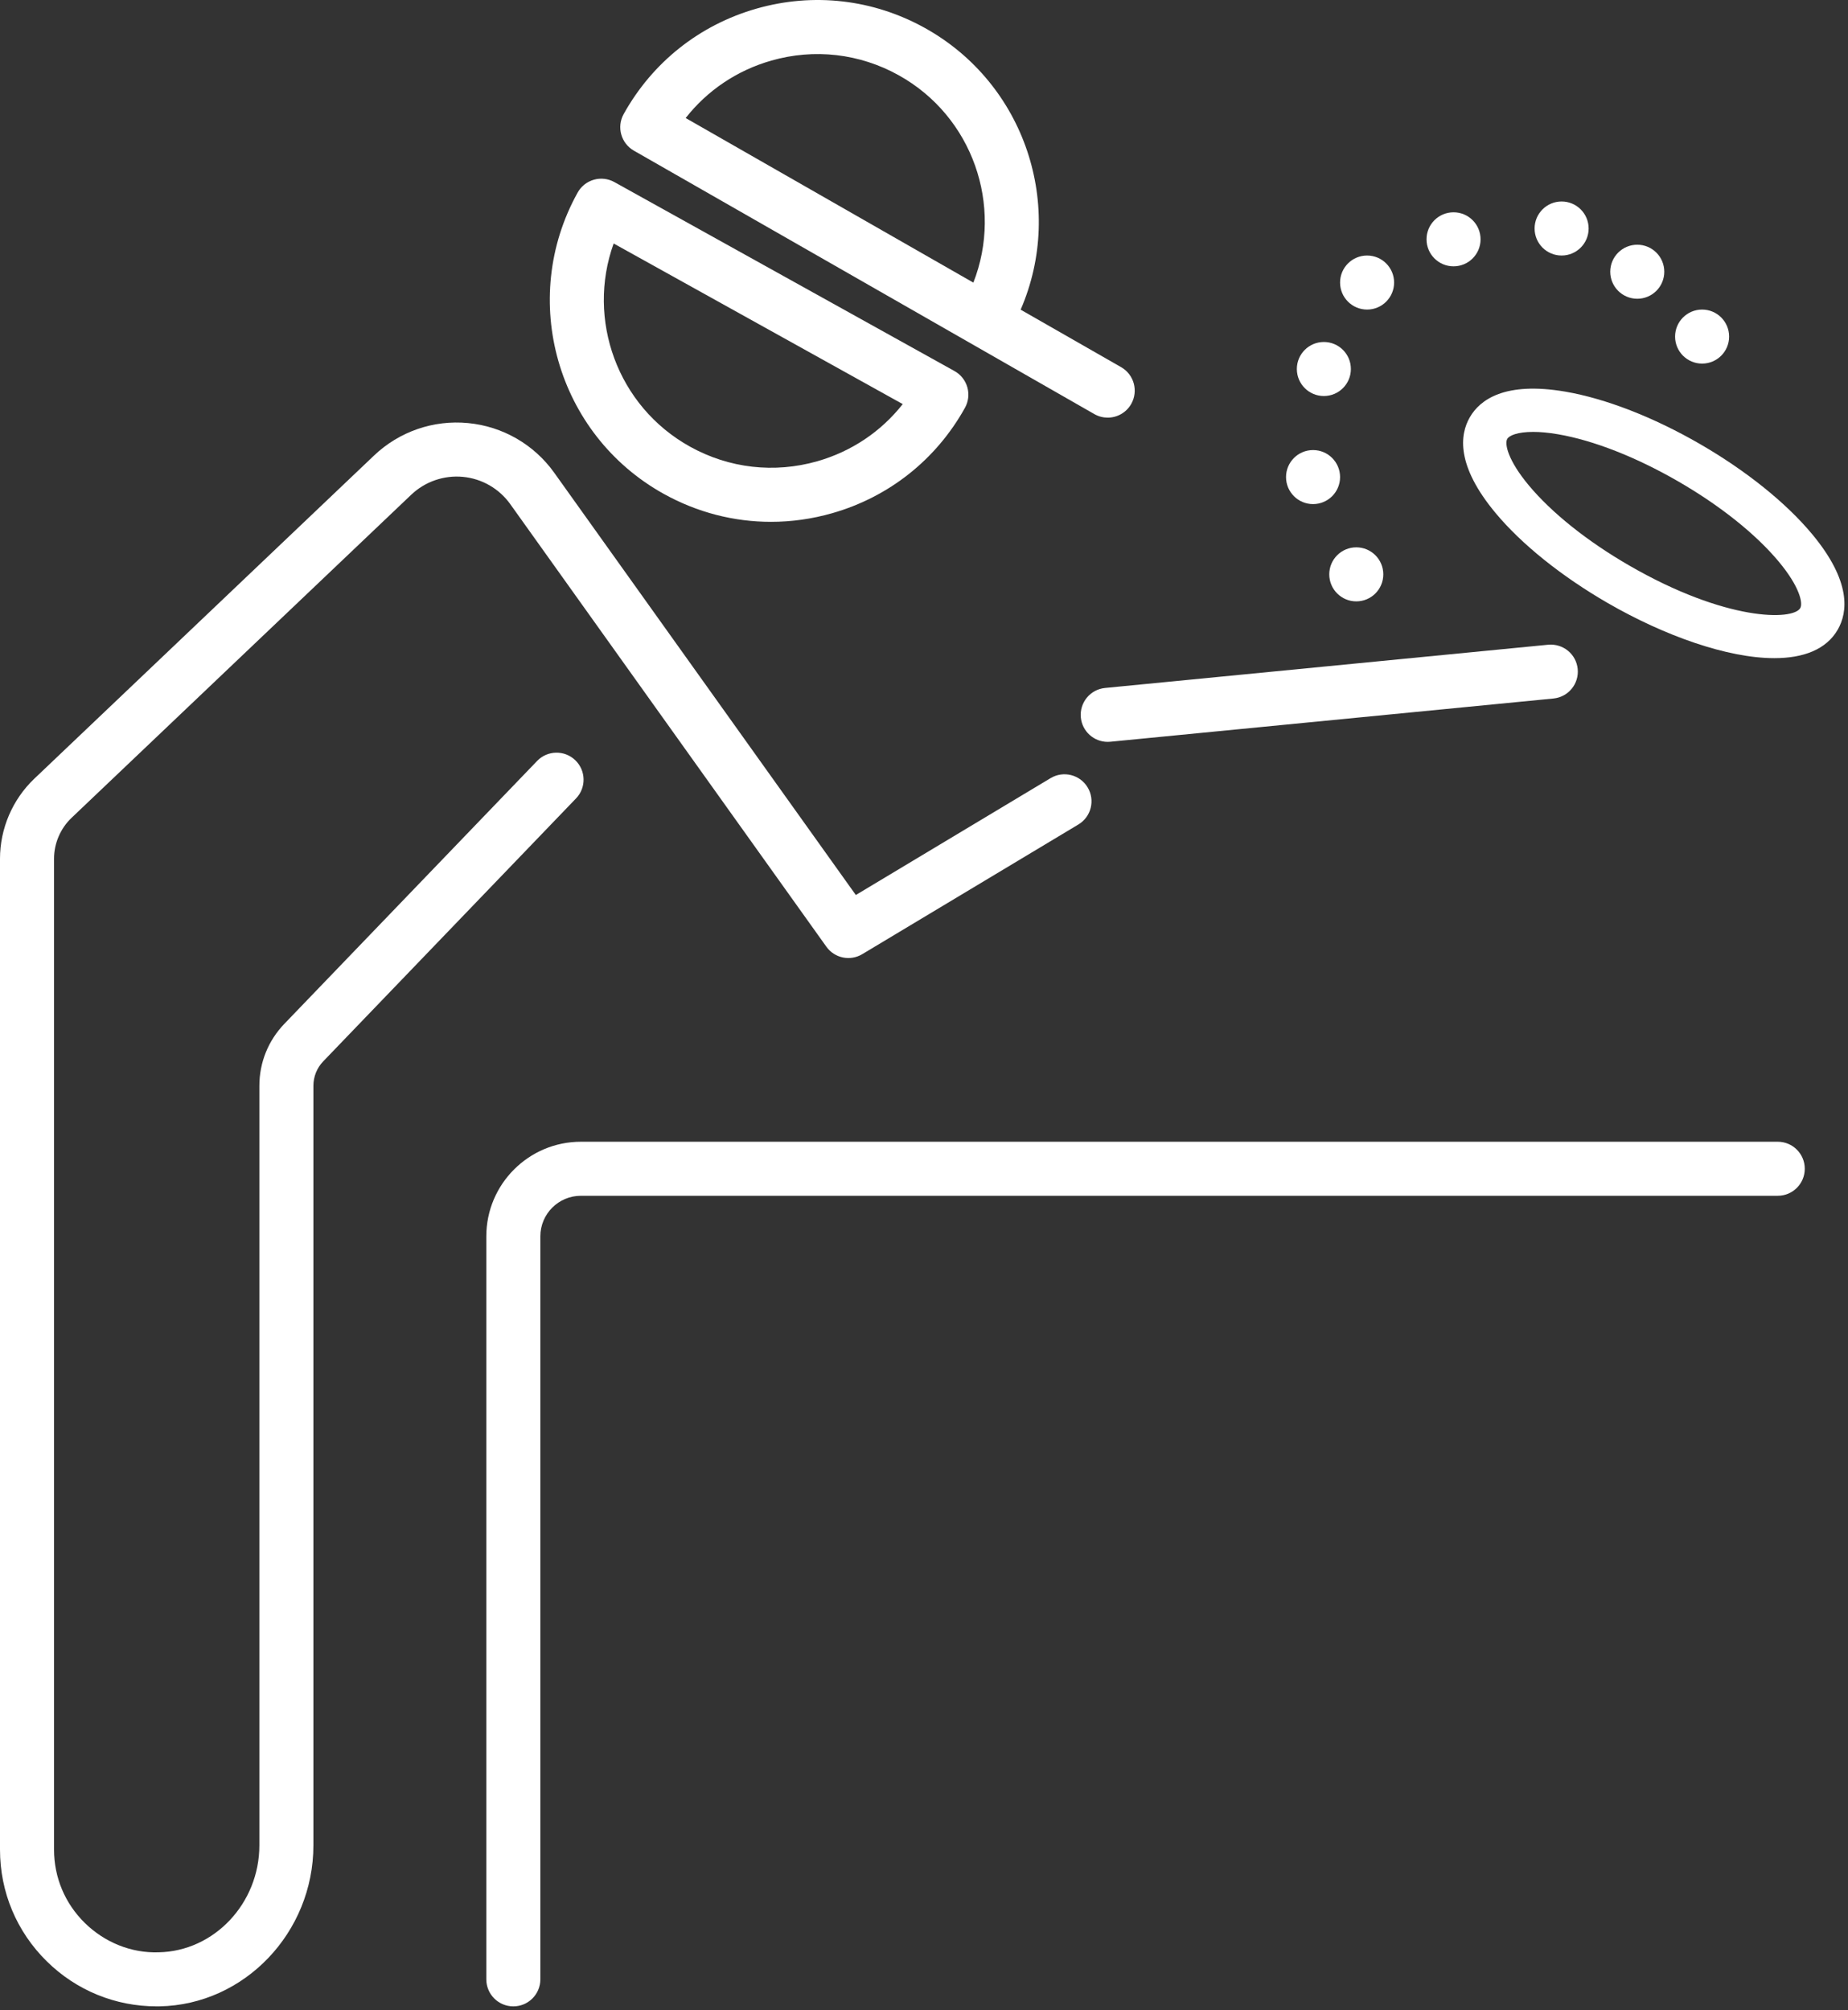 <?xml version="1.0" encoding="UTF-8"?>
<svg width="171px" height="186px" viewBox="0 0 171 186" version="1.1" xmlns="http://www.w3.org/2000/svg" xmlns:xlink="http://www.w3.org/1999/xlink">
    <rect x="0" y="0" width="171" height="186" fill="#333333" stroke="none"/>
    <!-- Generator: Sketch 43.2 (39069) - http://www.bohemiancoding.com/sketch -->
    <title>Artboard 2</title>
    <desc>Created with Sketch.</desc>
    <defs></defs>
    <g id="Page-1" stroke="none" stroke-width="1" fill="none" fill-rule="evenodd">
        <g id="Artboard-2" fill="#FFFFFF">
            <path d="M14.497,185.643 C10.673,185.643 7.075,184.173 4.342,181.489 C1.542,178.74 0,175.066 0,171.143 L0,79.455 C0,76.668 1.158,73.968 3.178,72.048 L34.608,42.151 C36.936,39.936 40.104,38.835 43.309,39.145 C46.509,39.45 49.417,41.125 51.285,43.742 L79.192,82.812 L97.214,71.999 C98.395,71.288 99.934,71.672 100.643,72.857 C101.354,74.04 100.97,75.577 99.786,76.287 L79.786,88.287 C78.668,88.959 77.223,88.657 76.466,87.596 L47.217,46.648 C46.189,45.21 44.593,44.289 42.834,44.122 C41.086,43.957 39.334,44.557 38.054,45.774 L6.623,75.671 C5.592,76.653 5,78.032 5,79.455 L5,171.143 C5,173.713 6.011,176.121 7.845,177.922 C9.679,179.722 12.139,180.727 14.679,180.641 C19.818,180.547 24,176.107 24,170.744 L24,100.466 C24,98.319 24.82,96.283 26.31,94.734 L49.698,70.411 C50.654,69.414 52.238,69.383 53.232,70.341 C54.227,71.298 54.259,72.88 53.302,73.875 L29.913,98.2 C29.324,98.813 29,99.618 29,100.466 L29,170.744 C29,178.815 22.616,185.496 14.77,185.641 C14.679,185.642 14.588,185.643 14.497,185.643" id="Fill-1"></path>
            <path d="M102.497,68.643 C101.226,68.643 100.138,67.677 100.012,66.386 C99.878,65.011 100.883,63.789 102.257,63.655 L143.257,59.655 C144.643,59.529 145.854,60.527 145.988,61.9 C146.122,63.275 145.117,64.497 143.743,64.631 L102.743,68.631 C102.66,68.639 102.578,68.643 102.497,68.643" id="Fill-3"></path>
            <path d="M141.869,39.963 C140.418,39.963 139.652,40.295 139.471,40.609 C139.209,41.062 139.522,42.577 141.454,44.898 C143.581,47.452 146.89,50.094 150.775,52.336 C159.72,57.5 165.913,57.428 166.584,56.263 C166.846,55.811 166.532,54.295 164.6,51.975 C162.473,49.42 159.164,46.778 155.279,44.536 C151.394,42.293 147.451,40.747 144.176,40.183 C143.27,40.026 142.504,39.963 141.869,39.963 M164.185,60.897 C159.838,60.897 154.008,58.821 148.775,55.801 C144.492,53.327 140.801,50.364 138.38,47.457 C134.728,43.07 135.073,40.225 136.006,38.609 C136.938,36.993 139.232,35.273 144.855,36.24 C148.584,36.883 152.996,38.599 157.279,41.071 C161.562,43.545 165.254,46.508 167.675,49.415 C171.326,53.802 170.981,56.648 170.049,58.263 C168.983,60.107 166.866,60.897 164.185,60.897" id="Fill-5"></path>
            <path d="M128,53.143 C128,51.762 126.881,50.643 125.5,50.643 C124.119,50.643 123,51.762 123,53.143 C123,54.524 124.119,55.643 125.5,55.643 C126.881,55.643 128,54.524 128,53.143" id="Fill-8"></path>
            <path d="M124,44.143 C124,42.762 122.881,41.643 121.5,41.643 C120.119,41.643 119,42.762 119,44.143 C119,45.524 120.119,46.643 121.5,46.643 C122.881,46.643 124,45.524 124,44.143" id="Fill-10"></path>
            <path d="M125,34.143 C125,32.762 123.881,31.643 122.5,31.643 C121.119,31.643 120,32.762 120,34.143 C120,35.524 121.119,36.643 122.5,36.643 C123.881,36.643 125,35.524 125,34.143" id="Fill-12"></path>
            <path d="M129,26.143 C129,24.762 127.881,23.643 126.5,23.643 C125.119,23.643 124,24.762 124,26.143 C124,27.524 125.119,28.643 126.5,28.643 C127.881,28.643 129,27.524 129,26.143" id="Fill-14"></path>
            <path d="M137,22.143 C137,20.762 135.881,19.643 134.5,19.643 C133.119,19.643 132,20.762 132,22.143 C132,23.524 133.119,24.643 134.5,24.643 C135.881,24.643 137,23.524 137,22.143" id="Fill-16"></path>
            <path d="M147,21.143 C147,19.762 145.881,18.643 144.5,18.643 C143.119,18.643 142,19.762 142,21.143 C142,22.524 143.119,23.643 144.5,23.643 C145.881,23.643 147,22.524 147,21.143" id="Fill-18"></path>
            <path d="M154,25.143 C154,23.762 152.881,22.643 151.5,22.643 C150.119,22.643 149,23.762 149,25.143 C149,26.524 150.119,27.643 151.5,27.643 C152.881,27.643 154,26.524 154,25.143" id="Fill-20"></path>
            <path d="M160,31.143 C160,29.762 158.881,28.643 157.5,28.643 C156.119,28.643 155,29.762 155,31.143 C155,32.524 156.119,33.643 157.5,33.643 C158.881,33.643 160,32.524 160,31.143" id="Fill-22"></path>
            <path d="M56.783,22.53 C54.256,29.549 57.116,37.587 63.843,41.324 C67.462,43.336 71.645,43.814 75.629,42.678 C78.796,41.773 81.533,39.929 83.532,37.39 L56.783,22.53 Z M71.341,48.284 C67.902,48.284 64.503,47.411 61.415,45.695 C51.534,40.206 47.961,27.701 53.45,17.819 C53.772,17.239 54.311,16.811 54.949,16.63 C55.584,16.446 56.269,16.525 56.849,16.847 L88.319,34.331 C88.899,34.653 89.327,35.192 89.51,35.83 C89.691,36.468 89.613,37.151 89.291,37.73 C86.632,42.517 82.267,45.982 77.002,47.486 C75.135,48.02 73.231,48.284 71.341,48.284 L71.341,48.284 Z" id="Fill-24"></path>
            <path d="M63.447,10.921 L90.068,26.15 C92.85,19.04 90.01,10.769 83.157,6.961 C79.538,4.949 75.353,4.469 71.371,5.607 C68.192,6.515 65.448,8.368 63.447,10.921 M102.498,38.643 C102.077,38.643 101.65,38.536 101.259,38.313 L58.653,13.939 C57.465,13.259 57.045,11.751 57.709,10.555 C60.368,5.768 64.732,2.303 69.998,0.799 C75.26,-0.707 80.799,-0.069 85.585,2.59 C94.87,7.748 98.585,19.103 94.443,28.653 L103.741,33.973 C104.939,34.658 105.355,36.186 104.67,37.384 C104.208,38.191 103.365,38.643 102.498,38.643" id="Fill-26"></path>
            <path d="M47.5,185.643 C46.119,185.643 45,184.524 45,183.143 L45,114.392 C45,109.567 48.925,105.642 53.75,105.642 L164.5,105.642 C165.881,105.642 167,106.761 167,108.142 C167,109.523 165.881,110.642 164.5,110.642 L53.75,110.642 C51.683,110.642 50,112.326 50,114.392 L50,183.143 C50,184.524 48.881,185.643 47.5,185.643" id="Fill-28"></path>
        </g>
    </g>
</svg>